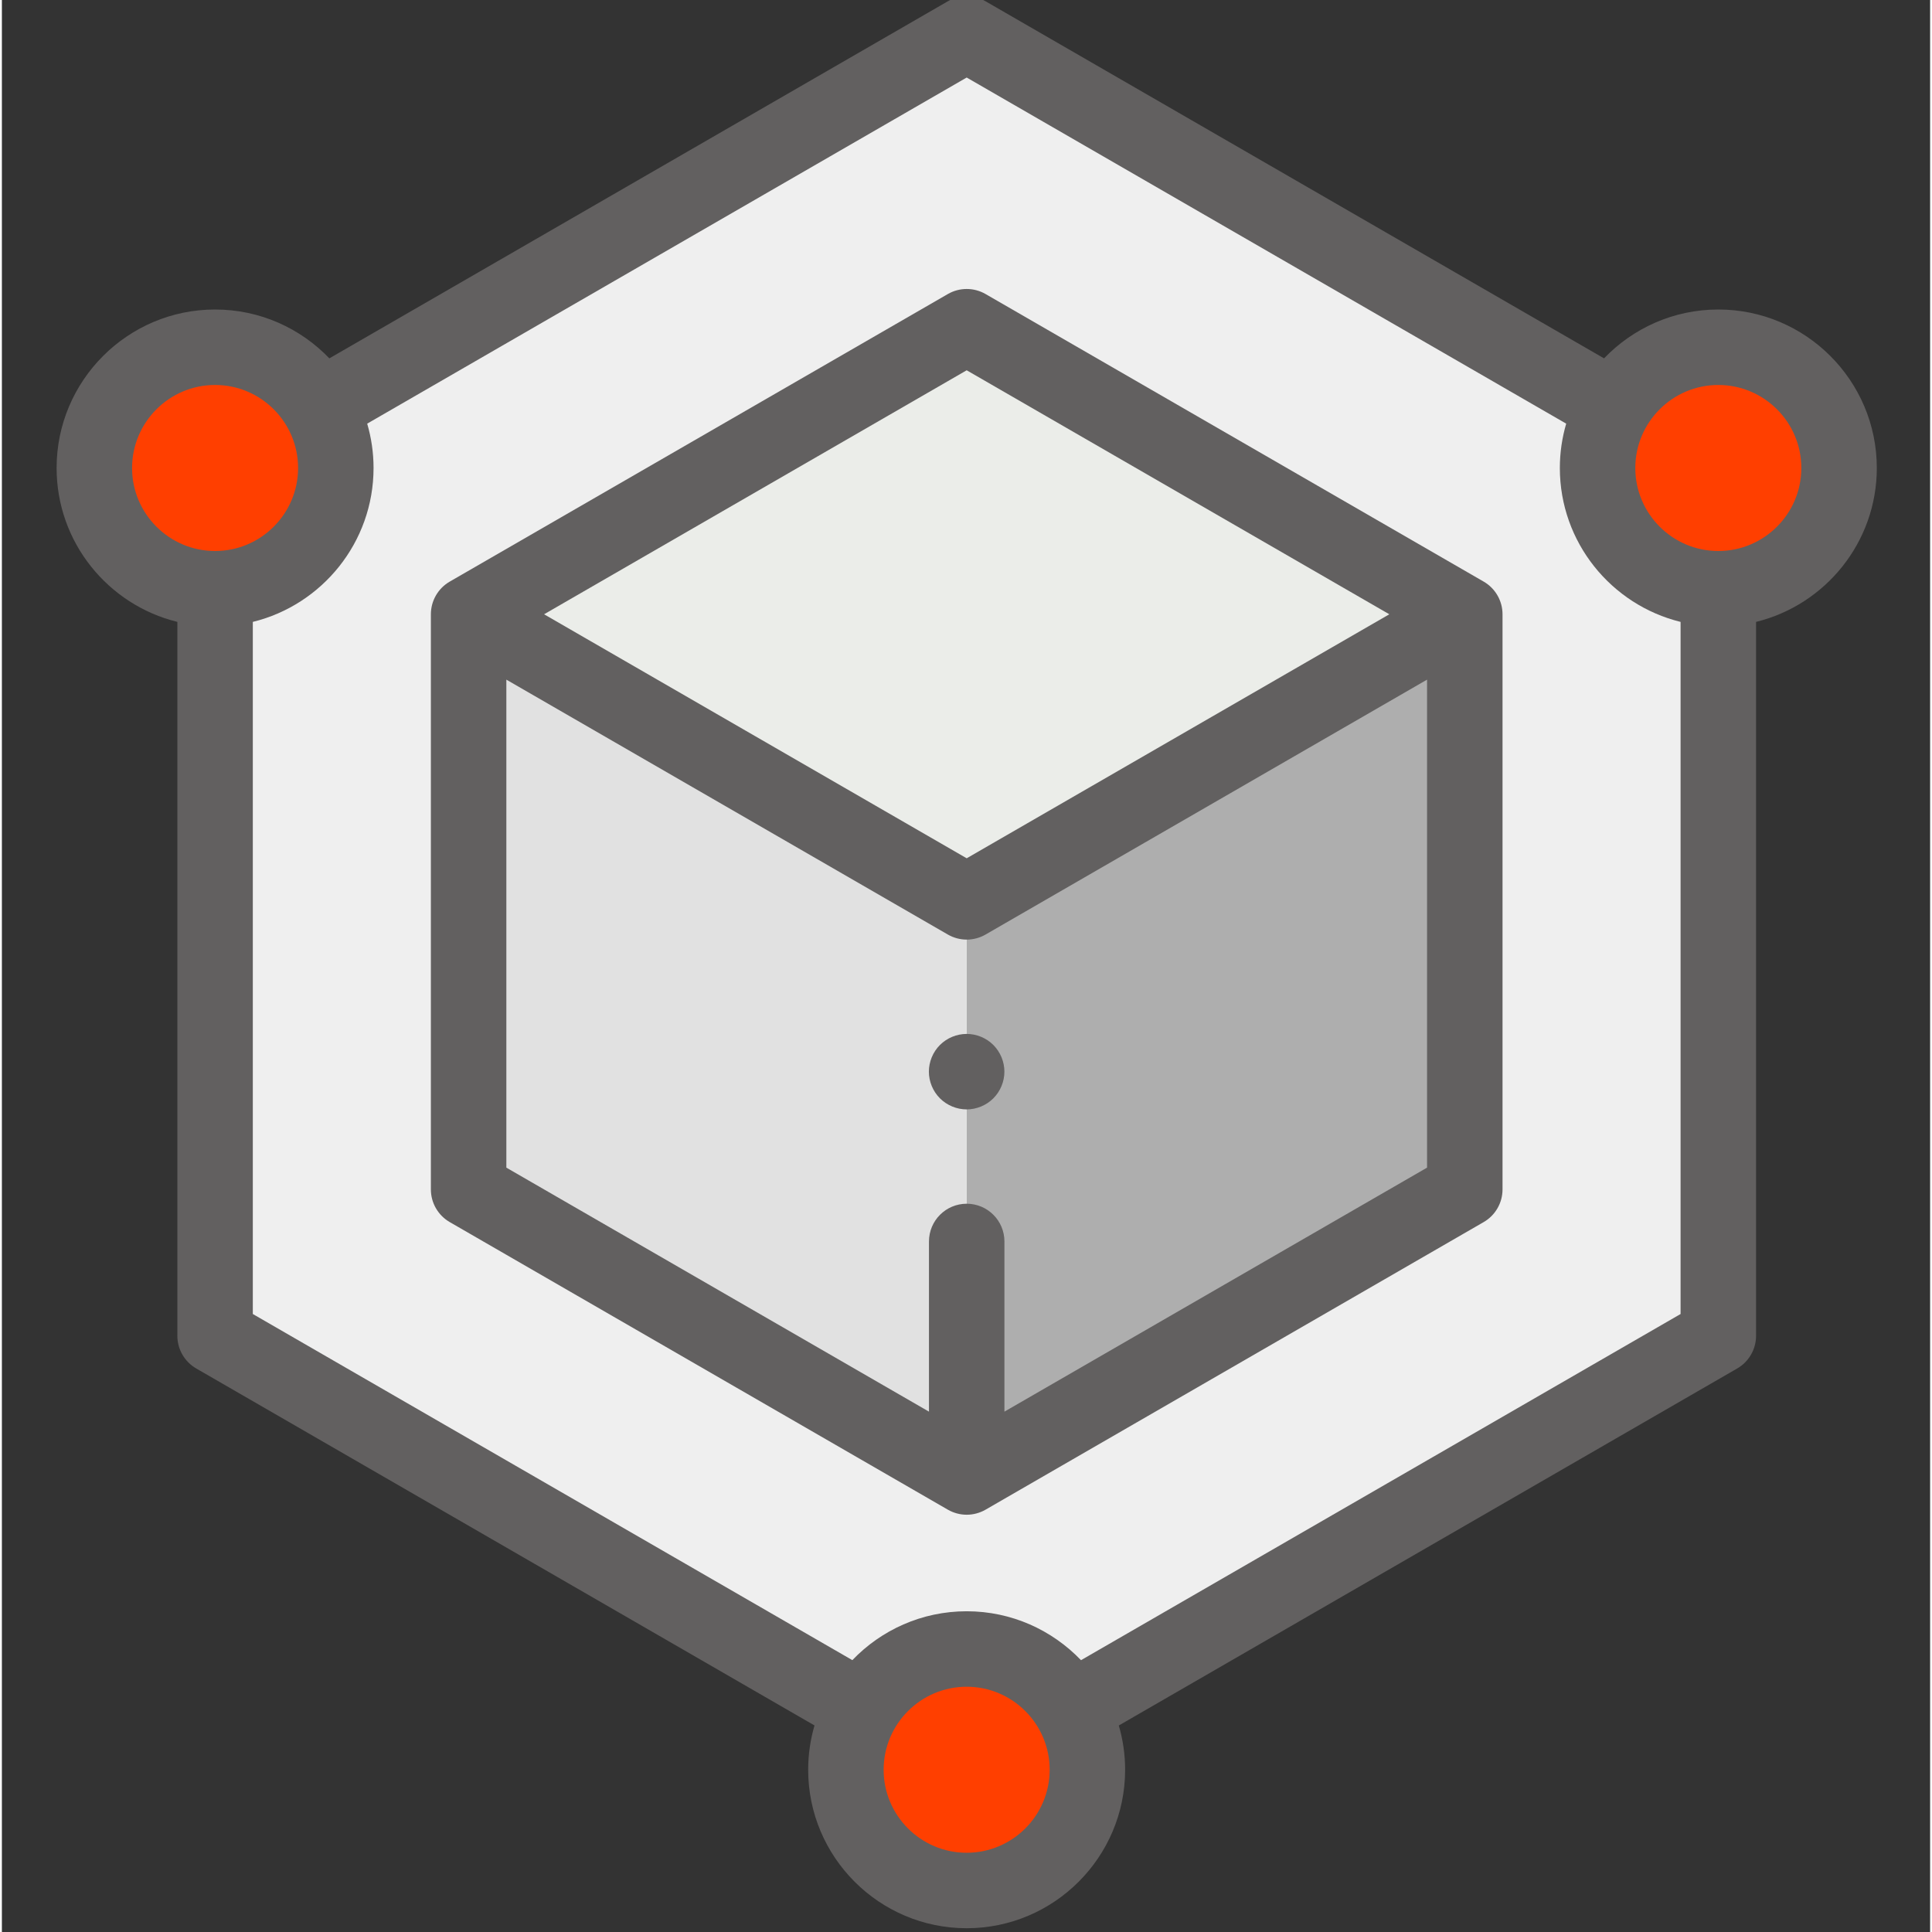 <?xml version="1.0"?>
<svg xmlns="http://www.w3.org/2000/svg" height="512px" viewBox="-14 1 511 511.998" width="512px" class=""><rect x="-14" y="1" width="511" height="511.998" fill="#333333" stroke="none"/><g><g><path d="m440.871 355-199.188 115-199.184-115v-230l199.184-115 199.188 115zm0 0" fill="#fff" data-original="#EFEFEF" class="" style="fill:#EFEFEF" data-old_color="#FFF"/><path d="m273.672 470c0 17.672-14.328 32-32 32s-32-14.328-32-32 14.328-32 32-32 32 14.328 32 32zm0 0" fill="#f5737f" data-original="#70F706" class="" style="fill:#FF3F00" data-old_color="#F5737F"/><path d="m472.871 125.023c0 17.672-14.328 31.996-32 31.996s-32-14.324-32-31.996c0-17.676 14.328-32 32-32s32 14.324 32 32zm0 0" fill="#ffcb7c" data-original="#70F706" class="" style="fill:#FF3F00" data-old_color="#6DFF00"/><path d="m74.5 125.023c0 17.672-14.328 31.996-32 31.996s-32-14.324-32-31.996c0-17.676 14.328-32 32-32s32 14.324 32 32zm0 0" fill="#cff1fb" data-original="#70F706" class="" style="fill:#FF3F00" data-old_color="#6DFF00"/><path d="m241.684 87.582-131.996 76.207v152.418l131.996 76.211 132-76.211v-152.418zm0 0" fill="#e2f1a1" data-original="#EBEDE9" class="" style="fill:#EBEDE9" data-old_color="#FBFCFA"/><path d="m373.684 316.207v-152.418l-132 76.211v152.418zm0 0" fill="#cbe558" data-original="#AEAEAE" class="active-path" style="fill:#AEAEAE" data-old_color="#B5B5B5"/><path d="m109.688 316.207v-152.418l131.996 76.211v152.418zm0 0" fill="#d8ec84" data-original="#E1E1E1" class="" style="fill:#E1E1E1" data-old_color="#F6F6F6"/><path d="m482.871 125.023c0-23.16-18.84-42-42-42-11.891 0-22.637 4.977-30.285 12.945l-163.902-94.629c-3.094-1.785-6.902-1.785-9.996 0l-163.906 94.629c-7.648-7.969-18.391-12.945-30.281-12.945-23.16 0-42 18.84-42 42 0 19.711 13.652 36.285 32 40.785v189.191c0 3.57 1.906 6.871 5 8.66l163.852 94.602c-1.086 3.727-1.68 7.664-1.68 11.738 0 23.156 18.84 42 42 42 23.156 0 41.996-18.844 41.996-42 0-4.07-.59-8-1.676-11.727l163.879-94.613c3.094-1.785 5-5.09 5-8.66v-189.191c18.348-4.5 32-21.074 32-40.785zm-462.371 0c0-12.133 9.867-22 22-22 12.129 0 21.996 9.867 21.996 22 0 12.129-9.867 22-21.996 22-12.133 0-22-9.871-22-22zm221.172 366.977c-12.133 0-22-9.867-22-22 0-12.129 9.867-22 22-22 12.129 0 22 9.871 22 22 0 12.133-9.871 22-22 22zm30.305-51.035c-7.652-7.98-18.402-12.965-30.305-12.965-11.895 0-22.645 4.98-30.293 12.953l-158.879-91.727v-183.418c18.344-4.5 31.996-21.074 31.996-40.785 0-4.078-.594-8.02-1.684-11.754l158.871-91.723 158.875 91.723c-1.09 3.734-1.684 7.672-1.684 11.754 0 19.711 13.652 36.285 31.996 40.785v183.418zm168.895-293.941c-12.129 0-22-9.871-22-22 0-12.133 9.871-22 22-22 12.133 0 22 9.867 22 22 0 12.129-9.867 22-22 22zm0 0" data-original="#626060" class="" style="fill:#626060" data-old_color="#000000"/><path d="m378.684 155.129-132-76.207c-3.094-1.785-6.902-1.785-9.996 0l-132 76.207c-3.094 1.789-5 5.09-5 8.66v152.418c0 3.57 1.906 6.875 5 8.66l132 76.211c1.547.891 3.27 1.34 4.996 1.34 1.73 0 3.453-.449 5-1.34l132-76.211c3.094-1.785 5-5.09 5-8.66v-152.418c0-3.57-1.906-6.871-5-8.66zm-137-56 112 64.66-112 64.664-111.996-64.664zm10 275.969v-45.098c0-5.523-4.477-10-10-10-5.52 0-9.996 4.477-9.996 10v45.098l-112-64.664v-129.324l117 67.551c1.547.891 3.27 1.34 4.996 1.34 1.73 0 3.453-.449 5-1.34l117-67.551v129.324zm0 0" data-original="#626060" class="" style="fill:#626060" data-old_color="#000000"/><path d="m241.676 275c-2.641 0-5.211 1.066-7.082 2.93-1.859 1.859-2.93 4.438-2.93 7.07 0 2.629 1.07 5.207 2.93 7.066 1.871 1.863 4.441 2.934 7.082 2.934 2.629 0 5.211-1.07 7.07-2.934 1.859-1.859 2.93-4.438 2.93-7.066 0-2.633-1.07-5.211-2.93-7.07-1.859-1.863-4.441-2.93-7.07-2.93zm0 0" data-original="#626060" class="" style="fill:#626060" data-old_color="#000000"/></g></g> </svg>
